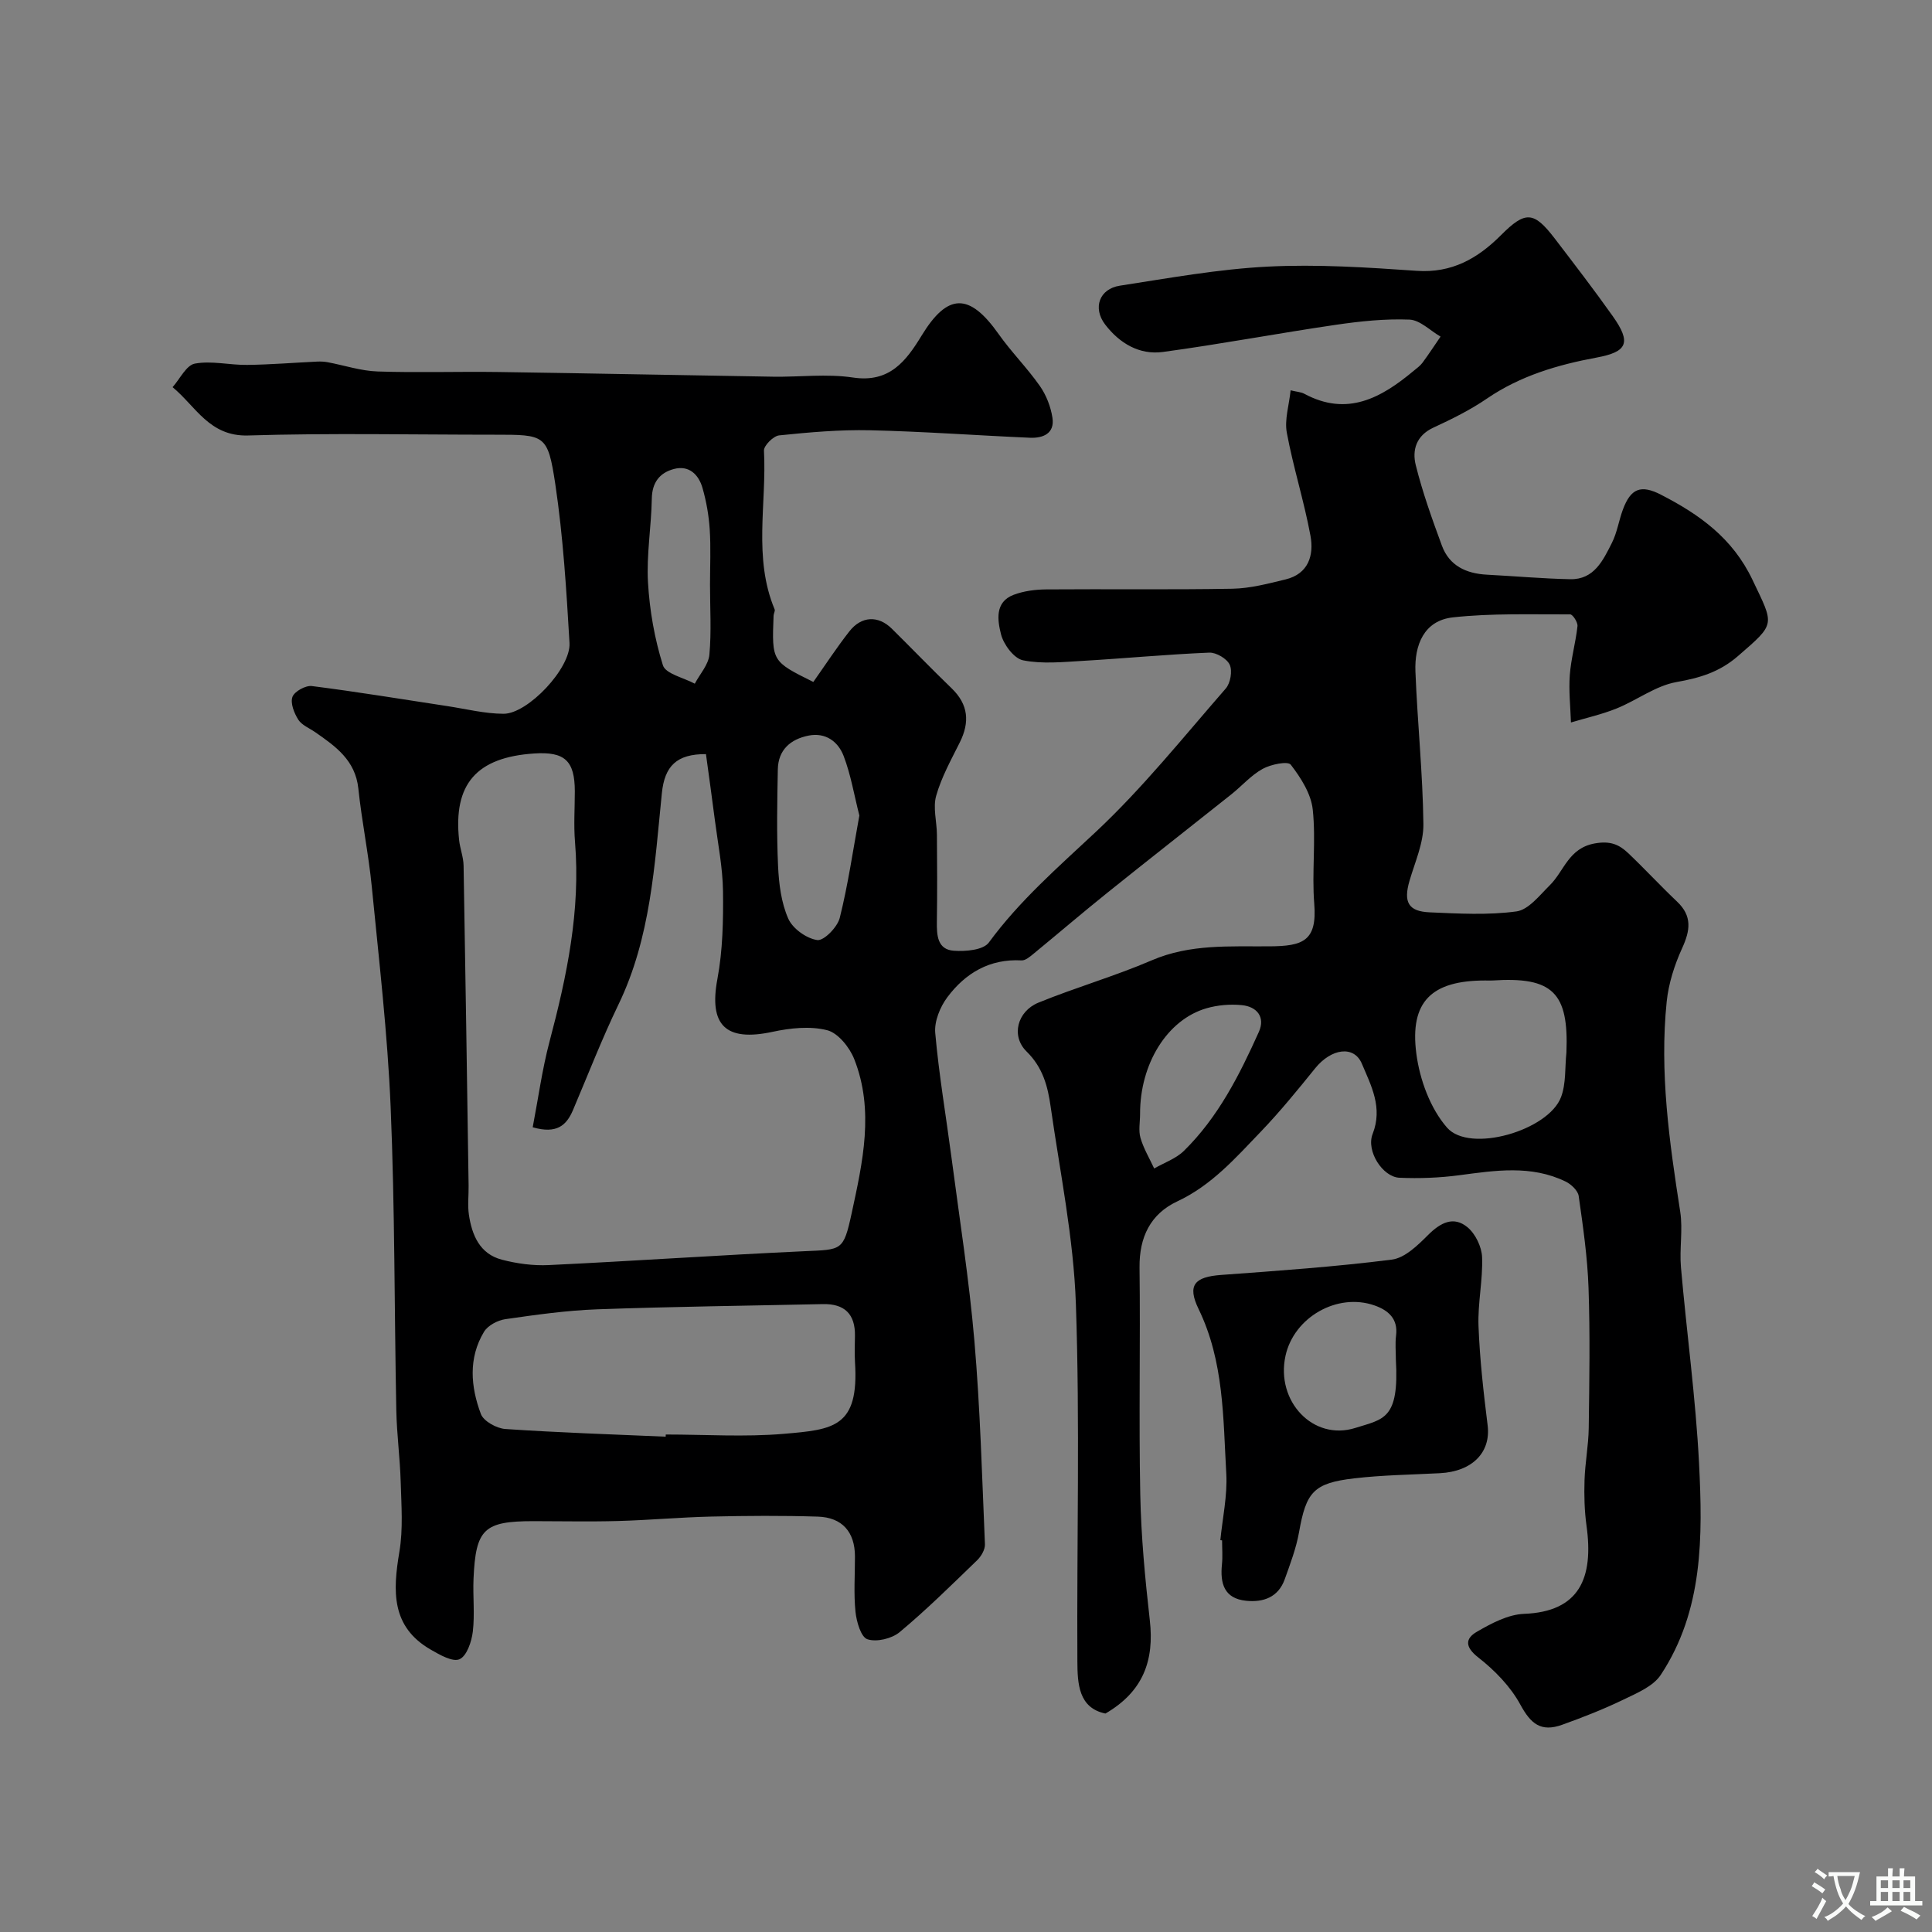 <svg enable-background="new 0 0 400 400" viewBox="0 0 400 400" xmlns="http://www.w3.org/2000/svg"><rect x="0" y="0" width="400" height="400" fill="#808080" stroke="none"/><path d="m168.39 141.19c2.54-3.6 4.86-7.15 7.46-10.47 2.51-3.2 5.98-3.33 8.79-.56 4.15 4.1 8.19 8.3 12.39 12.35 3.48 3.36 3.77 7 1.69 11.19-1.8 3.61-3.8 7.2-4.89 11.04-.71 2.47.13 5.37.15 8.07.05 6 .08 12-.01 18-.04 2.83.1 5.79 3.51 6.03 2.43.18 6.1-.14 7.24-1.69 6.37-8.68 14.34-15.6 22.14-22.9 9.72-9.1 18.13-19.62 26.92-29.7.97-1.12 1.41-3.63.82-4.92-.57-1.26-2.8-2.57-4.24-2.51-8.72.36-17.41 1.19-26.12 1.7-4.15.24-8.44.69-12.43-.11-1.88-.38-4.04-3.28-4.57-5.42-.7-2.81-1.34-6.64 2.62-8.14 2.09-.79 4.47-1.1 6.72-1.12 12.86-.1 25.73.09 38.59-.14 3.68-.07 7.38-1.05 11-1.93 4.75-1.15 5.89-5.03 5.15-9.03-1.32-7.17-3.57-14.18-4.9-21.35-.5-2.7.47-5.68.79-8.77 1.3.32 2.16.35 2.84.72 8.89 4.78 15.93.84 22.63-4.75.64-.53 1.35-1.03 1.83-1.68 1.3-1.76 2.5-3.6 3.74-5.41-2.15-1.24-4.25-3.43-6.44-3.52-5.06-.2-10.21.34-15.25 1.08-11.95 1.75-23.83 4-35.8 5.62-4.87.66-8.99-1.81-11.95-5.68-2.62-3.43-1.21-7.38 3.03-8.04 10.18-1.57 20.38-3.43 30.63-3.95 10.24-.52 20.58.16 30.83.87 7.31.51 12.66-2.57 17.49-7.41 5.01-5.02 6.76-4.94 11.07.68 4.07 5.32 8.16 10.64 12.03 16.1 3.93 5.54 3.03 7.41-3.33 8.59-8.03 1.49-15.78 3.76-22.69 8.48-3.46 2.37-7.29 4.26-11.11 6.03-3.57 1.65-4.42 4.68-3.64 7.77 1.41 5.65 3.39 11.18 5.41 16.66 1.54 4.17 5.03 5.78 9.3 6.01 5.76.3 11.51.82 17.27.94 4.94.1 6.8-3.91 8.62-7.51 1.09-2.15 1.44-4.65 2.29-6.93 1.62-4.36 3.72-5.19 7.85-3.07 7.96 4.09 14.84 8.96 18.97 17.63 4.5 9.47 4.91 8.94-3 15.79-3.85 3.34-7.92 4.53-12.77 5.39-4.3.77-8.17 3.77-12.36 5.46-3.04 1.23-6.29 1.95-9.45 2.9-.11-3.27-.48-6.57-.24-9.81.25-3.39 1.22-6.73 1.59-10.13.09-.79-.98-2.44-1.51-2.44-8.1.03-16.26-.26-24.28.62-6.02.66-7.98 5.76-7.76 11.22.41 10.53 1.52 21.05 1.65 31.58.05 3.91-1.75 7.87-2.88 11.75-1.27 4.37-.28 6.33 4.18 6.52 5.99.26 12.07.61 17.96-.19 2.51-.34 4.8-3.34 6.91-5.42 2.99-2.95 3.86-7.68 9.32-8.66 3.21-.57 5.02.22 6.92 2.02 3.44 3.27 6.67 6.77 10.11 10.03 3.18 3.01 2.72 5.99 1.04 9.66-1.58 3.46-2.8 7.29-3.19 11.05-1.5 14.62.55 29.05 2.8 43.48.58 3.74-.18 7.68.15 11.48 1.18 13.56 3.06 27.08 3.75 40.66.76 15.11.9 30.41-7.93 43.77-1.58 2.39-4.96 3.78-7.75 5.13-4.09 1.98-8.34 3.64-12.62 5.18-4.48 1.62-6.56-.23-8.7-4.16-2.04-3.75-5.31-7.11-8.72-9.77-2.79-2.18-2.69-3.91-.3-5.3 3-1.74 6.46-3.59 9.79-3.72 11.48-.44 14.44-7.42 12.93-18.25-.43-3.1-.51-6.28-.41-9.41.11-3.61.82-7.2.87-10.81.13-9.66.29-19.34-.04-29-.22-6.37-1.14-12.72-2.04-19.04-.16-1.12-1.55-2.43-2.7-2.99-7.14-3.47-14.57-2.3-22.04-1.31-4.08.54-8.27.7-12.38.52-3.47-.16-6.93-5.53-5.54-9.07 2.14-5.47-.3-9.97-2.23-14.54-1.63-3.86-6.34-3.17-9.67.95-3.61 4.47-7.26 8.95-11.23 13.1-5.22 5.43-10.19 11.12-17.31 14.45-5.54 2.59-7.89 7.39-7.82 13.67.19 15.66-.16 31.34.15 47 .17 8.71 1 17.43 1.98 26.1.93 8.21-1.32 14.7-9.19 19.27-5.57-1.15-5.79-6.19-5.81-10.81-.14-24.67.54-49.35-.31-73.99-.47-13.67-3.29-27.27-5.23-40.88-.59-4.16-1.59-8.06-4.97-11.38-3.29-3.22-1.92-8.33 2.44-10.12 7.73-3.16 15.81-5.47 23.48-8.77 7.93-3.41 16.12-2.83 24.34-2.89 6.97-.04 9.91-1.09 9.29-8.85-.52-6.46.38-13.04-.31-19.47-.35-3.27-2.46-6.58-4.55-9.29-.61-.79-4.12-.07-5.81.86-2.4 1.32-4.3 3.53-6.48 5.27-8.59 6.84-17.23 13.59-25.79 20.47-5.12 4.11-10.1 8.38-15.17 12.54-.73.6-1.68 1.42-2.48 1.38-6.6-.37-11.62 2.62-15.36 7.61-1.51 2.01-2.73 5-2.52 7.4.76 8.62 2.23 17.18 3.36 25.77 1.66 12.66 3.66 25.3 4.75 38.02 1.2 13.99 1.58 28.04 2.18 42.08.05 1.1-.78 2.51-1.63 3.33-5.24 5.06-10.43 10.2-16.02 14.86-1.63 1.36-4.78 2.11-6.68 1.48-1.34-.44-2.26-3.64-2.47-5.69-.39-3.79-.1-7.66-.11-11.49-.02-5.01-2.62-8.05-7.69-8.21-7.35-.23-14.72-.18-22.08-.01-6.44.15-12.87.74-19.31.92-5.83.16-11.67.03-17.5.03-10.22 0-11.94 1.6-12.39 11.9-.16 3.66.28 7.37-.15 10.98-.25 2.07-1.24 5.02-2.74 5.7-1.41.64-4.1-.9-5.95-1.97-8.27-4.75-7.87-12.19-6.51-20.28.79-4.7.41-9.63.27-14.45-.14-4.94-.81-9.87-.91-14.81-.41-20.93-.29-41.89-1.17-62.8-.64-15.25-2.42-30.46-3.91-45.67-.67-6.79-2.07-13.5-2.78-20.29-.62-5.85-4.71-8.73-8.93-11.66-1.21-.84-2.78-1.45-3.51-2.6-.85-1.35-1.67-3.42-1.2-4.71.41-1.13 2.72-2.4 4.02-2.24 9.39 1.19 18.74 2.74 28.1 4.16 3.86.59 7.73 1.57 11.6 1.58 5.01.01 13.95-9.45 13.64-14.66-.64-10.98-1.32-22.01-2.94-32.88-1.57-10.32-2.11-10.24-12.62-10.24-17 0-34.01-.36-50.99.16-8.03.24-10.83-6.06-15.63-10 1.53-1.71 2.84-4.56 4.62-4.88 3.47-.64 7.21.32 10.83.27 4.85-.06 9.69-.46 14.54-.69.71-.03 1.45.01 2.15.14 3.45.65 6.87 1.8 10.33 1.91 8.32.28 16.66-.01 25 .11 18.94.27 37.87.67 56.81.97 5.53.09 11.16-.64 16.57.17 7.61 1.15 11.02-3.42 14.25-8.71 5.38-8.81 9.87-8.85 15.9-.32 2.64 3.74 5.93 7.03 8.56 10.78 1.33 1.9 2.26 4.3 2.61 6.6.49 3.25-1.96 4.24-4.67 4.12-11.04-.48-22.08-1.3-33.13-1.55-6.26-.14-12.55.42-18.78 1.06-1.2.12-3.21 2.13-3.15 3.17.59 10.95-2.26 22.16 2.21 32.85.14.34-.21.87-.22 1.31-.36 9.46-.36 9.46 8.23 13.72zm-58.1 92.2c1.15-5.98 1.95-11.95 3.48-17.73 3.6-13.57 6.45-27.17 5.28-41.34-.29-3.48-.04-7-.04-10.49-.01-6.33-2.08-8.25-8.41-7.83-11.95.79-16.78 6.33-15.55 17.91.19 1.78.9 3.53.93 5.3.39 22.1.71 44.19 1.04 66.29.03 2-.23 4.03.06 5.99.63 4.24 2.25 8.11 6.81 9.31 3.13.82 6.51 1.28 9.73 1.12 17.64-.84 35.27-2.06 52.91-2.87 7.77-.36 8.09.01 9.8-7.87 2.28-10.56 4.72-21.29.53-31.9-.96-2.44-3.35-5.42-5.62-5.99-3.53-.89-7.63-.45-11.3.34-9.72 2.09-13.2-1.38-11.41-10.94 1.11-5.93 1.23-12.11 1.16-18.16-.06-4.88-1.04-9.76-1.67-14.63-.59-4.64-1.25-9.27-1.86-13.77-6.07-.03-8.56 2.47-9.13 8.1-1.51 14.89-2.29 29.89-8.99 43.76-3.45 7.15-6.32 14.58-9.43 21.89-1.34 3.11-3.33 4.95-8.32 3.51zm27.53 64.06c.01-.15.01-.3.02-.45 8.15 0 16.34.55 24.43-.14 10.3-.88 15.6-1.33 14.75-14.8-.11-1.82-.04-3.66-.01-5.49.07-4.52-2.17-6.67-6.65-6.57-15.57.34-31.14.52-46.69 1.08-6.37.23-12.72 1.13-19.04 2.04-1.6.23-3.64 1.31-4.43 2.63-3.27 5.44-2.75 11.38-.64 17 .56 1.5 3.27 2.99 5.08 3.11 11.04.75 22.11 1.11 33.18 1.59zm186.49-79.53c.5-12.37-2.8-15.75-15.31-14.92-.5.03-1 0-1.5 0-11.06 0-15.68 4.32-14.26 15.16.7 5.36 2.88 11.33 6.36 15.31 4.7 5.36 21.01.59 23.6-6.34 1.06-2.82.78-6.13 1.11-9.21zm-146.39-49.08c-1.09-4.27-1.77-8.46-3.26-12.34-1.14-2.96-3.73-4.91-7.27-4.2-3.73.75-6.27 2.95-6.35 6.98-.13 6.67-.26 13.36.05 20.02.17 3.68.65 7.58 2.11 10.89.91 2.07 3.77 4.12 6.01 4.44 1.36.19 4.17-2.67 4.65-4.59 1.73-6.9 2.74-14 4.06-21.2zm58.12 61.81c0 1.66-.36 3.43.09 4.96.64 2.19 1.86 4.22 2.83 6.31 2.07-1.19 4.49-2.02 6.14-3.63 7.1-6.96 11.52-15.72 15.53-24.64 1.38-3.07-.39-5.25-3.55-5.55-2.39-.23-4.97-.02-7.28.65-8.15 2.35-13.8 11.52-13.76 21.9zm-89.04-109.56c0-3.83.19-7.67-.06-11.49-.19-2.89-.7-5.81-1.5-8.59-.8-2.76-2.79-4.74-5.91-3.91-2.92.77-4.53 2.77-4.58 6.14-.1 5.79-1.12 11.59-.79 17.34.33 5.78 1.36 11.65 3.09 17.16.56 1.78 4.31 2.57 6.6 3.81 1.05-1.99 2.82-3.92 3.02-5.99.44-4.79.13-9.64.13-14.47z" fill="#000001"/><path d="m252.66 318.87c.45-4.58 1.48-9.2 1.23-13.74-.66-11.54-.46-23.23-5.73-34.1-2.42-4.99-.82-6.67 4.69-7.07 11.79-.86 23.6-1.69 35.31-3.17 2.69-.34 5.37-2.96 7.5-5.09 2.56-2.55 5.27-4.01 8.17-1.61 1.64 1.36 2.94 4.05 3.02 6.19.18 4.74-.92 9.53-.74 14.27.26 6.87 1.04 13.73 1.89 20.56.69 5.55-3.13 9.55-9.89 9.9-5.92.31-11.87.38-17.75 1.07-8.44.98-9.94 2.85-11.41 11.16-.59 3.31-1.82 6.54-2.96 9.73-1.34 3.74-4.43 4.82-8.02 4.45-4.52-.47-5.38-3.58-4.98-7.51.17-1.65.03-3.33.03-4.99-.13-.03-.25-.04-.36-.05zm36.34-37.37c0-1.67-.17-3.35.04-4.99.45-3.53-1.69-5.26-4.45-6.23-7.72-2.71-16.7 2.45-18.44 10.42-2.06 9.41 5.73 17.69 14.45 14.94 5.87-1.85 9.11-1.77 8.4-14.14z" fill="#000001"/><g fill="#fafbfa"><path d="m377.9 391.2c-.2.3-.4.5-.6.8-.7-.6-1.4-1-2.2-1.5.2-.3.4-.5.5-.8.6.4 1.4.8 2.3 1.5zm-1.8 6.1c-.2-.2-.5-.4-.9-.6.4-.6.8-1.2 1.2-1.9s.7-1.3.9-1.9c.3.3.5.5.8.7-.7 1.3-1.4 2.6-2 3.7zm2.2-9c-.3.3-.5.5-.6.8-.6-.6-1.3-1.1-2-1.5.3-.3.5-.5.6-.7.6.5 1.3.9 2 1.4zm.3.2v-.9h2 4.5c-.3 1.3-.6 2.5-1 3.6s-.9 2.1-1.4 3c.4.5 1 1 1.6 1.4s1.2.8 1.9 1.1c-.3.2-.5.4-.8.8-.4-.3-1-.7-1.6-1.2s-1.2-1.1-1.6-1.6c-.5.6-1.1 1.1-1.7 1.6s-1.4.9-2.1 1.4c-.1-.3-.3-.5-.7-.8.6-.2 1.2-.5 1.9-1s1.4-1.1 2-1.8c-.5-.8-.9-1.6-1.2-2.5s-.6-2-.8-3.2c-.4.1-.7.1-1 .1zm2.5 2.7c.2 1 .7 1.7 1 2.2.3-.5.6-1.1 1-2s.6-1.9.9-3h-3.2-.4c.1.9.3 1.8.7 2.8z"/><path d="m396.5 388.5v1.5 3.6h1.5v.9c-.4 0-1 0-1.7 0h-7.9c-.5 0-.9 0-1.2 0v-.9h1.3v-3.5c0-.7 0-1.2 0-1.6h2.4c0-.8 0-1.4 0-1.7h1c0 .3-.1.8-.1 1.7h1.5c0-.8 0-1.4 0-1.7h1c0 .3-.1.9-.1 1.7zm-8.2 9.2c-.2-.3-.5-.5-.8-.8.8-.3 1.4-.6 1.9-.9s1-.7 1.4-1.1c.3.3.6.5.9.8-1.6 1-2.8 1.6-3.4 2zm2.6-6.8v-1.6h-1.5v1.6zm0 2.7v-1.9h-1.5v1.9zm2.4-2.7v-1.6h-1.5v1.6zm0 2.7v-1.9h-1.5v1.9zm.2 2 .7-.8c.4.2.9.5 1.6.8s1.3.7 1.8 1c-.3.3-.5.5-.8.8-.4-.3-1.5-1-3.3-1.8zm2-4.7v-1.6h-1.4v1.6zm0 2.7v-1.9h-1.4v1.9z"/></g></svg>